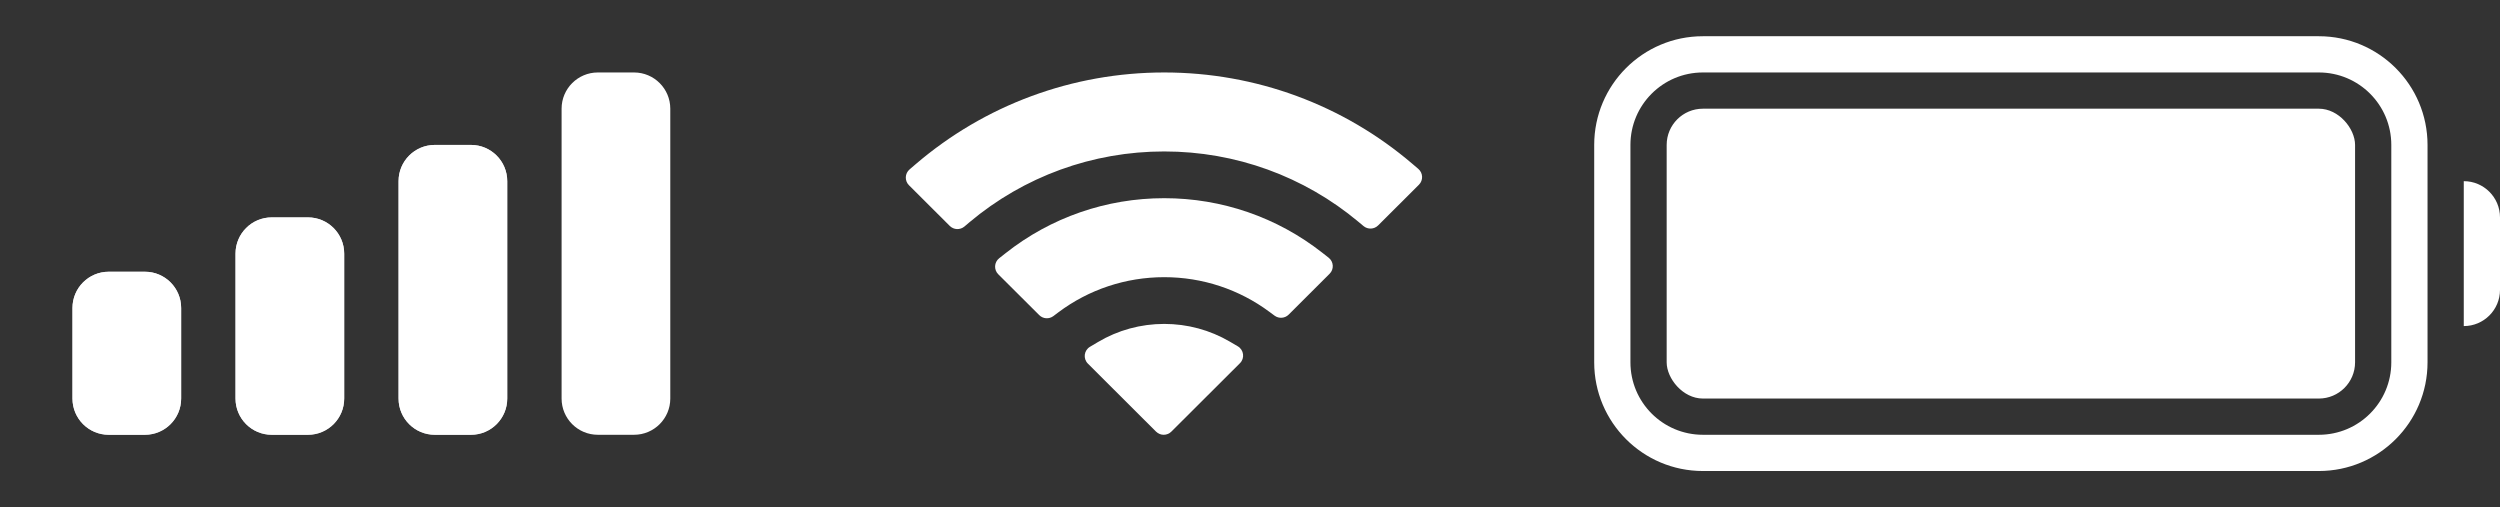<svg
          width="69"
          height="14"
          viewBox="0 0 69 14"
          fill="none"
          xmlns="http://www.w3.org/2000/svg"
        >
          <rect x="0" y="0" width="69" height="14" fill="#333333" stroke="none"/>
          <path
            fillRule="evenodd"
            clipRule="evenodd"
            d="M12 4H13C13.552 4 14 4.448 14 5V11C14 11.552 13.552 12 13 12H12C11.448 12 11 11.552 11 11V5C11 4.448 11.448 4 12 4Z"
            fill="#D1D1D6"
          />
          <path
            fillRule="evenodd"
            clipRule="evenodd"
            d="M7.5 6H8.5C9.052 6 9.5 6.448 9.5 7V11C9.5 11.552 9.052 12 8.5 12H7.5C6.948 12 6.5 11.552 6.5 11V7C6.5 6.448 6.948 6 7.5 6Z"
            fill="#D1D1D6"
          />
          <path
            fillRule="evenodd"
            clipRule="evenodd"
            d="M3 7.5H4C4.552 7.5 5 7.948 5 8.5V11C5 11.552 4.552 12 4 12H3C2.448 12 2 11.552 2 11V8.5C2 7.948 2.448 7.5 3 7.5Z"
            fill="#D1D1D6"
          />
          <path
            fillRule="evenodd"
            clipRule="evenodd"
            d="M16.5 2H17.5C18.052 2 18.5 2.448 18.5 3V11C18.5 11.552 18.052 12 17.5 12H16.5C15.948 12 15.5 11.552 15.5 11V3C15.5 2.448 15.948 2 16.5 2Z"
            fill="white"
            fillOpacity="0.18"
          />
          <path
            fillRule="evenodd"
            clipRule="evenodd"
            d="M12 4H13C13.552 4 14 4.448 14 5V11C14 11.552 13.552 12 13 12H12C11.448 12 11 11.552 11 11V5C11 4.448 11.448 4 12 4Z"
            fill="white"
          />
          <path
            fillRule="evenodd"
            clipRule="evenodd"
            d="M7.5 6H8.5C9.052 6 9.5 6.448 9.5 7V11C9.5 11.552 9.052 12 8.5 12H7.5C6.948 12 6.5 11.552 6.5 11V7C6.5 6.448 6.948 6 7.5 6Z"
            fill="white"
          />
          <path
            fillRule="evenodd"
            clipRule="evenodd"
            d="M3 7.5H4C4.552 7.5 5 7.948 5 8.5V11C5 11.552 4.552 12 4 12H3C2.448 12 2 11.552 2 11V8.5C2 7.948 2.448 7.5 3 7.5Z"
            fill="white"
          />
          <path
            d="M32.133 8.94C32.772 8.94 33.394 9.108 33.941 9.428L34.163 9.558C34.331 9.656 34.361 9.887 34.223 10.024L32.329 11.913C32.212 12.029 32.024 12.029 31.907 11.913L30.026 10.036C29.888 9.899 29.917 9.67 30.084 9.571L30.303 9.441C30.855 9.112 31.485 8.94 32.133 8.94Z"
            fill="white"
          />
          <path
            d="M32.133 5.47C33.724 5.47 35.251 5.998 36.495 6.975L36.671 7.113C36.811 7.223 36.824 7.431 36.697 7.556L35.567 8.684C35.462 8.788 35.297 8.8 35.178 8.712L35.04 8.61C34.2 7.985 33.186 7.65 32.133 7.65C31.073 7.65 30.053 7.989 29.21 8.621L29.072 8.725C28.953 8.813 28.787 8.802 28.683 8.697L27.552 7.57C27.426 7.444 27.438 7.237 27.578 7.127L27.753 6.989C29 6.003 30.534 5.47 32.133 5.47Z"
            fill="white"
          />
          <path
            d="M32.133 2C34.657 2 37.072 2.891 38.983 4.523L39.146 4.662C39.278 4.775 39.285 4.976 39.163 5.098L38.036 6.222C37.926 6.331 37.752 6.338 37.634 6.24L37.494 6.123C35.989 4.865 34.103 4.18 32.133 4.18C30.155 4.18 28.263 4.869 26.756 6.135L26.617 6.253C26.498 6.352 26.324 6.345 26.214 6.236L25.087 5.112C24.965 4.99 24.972 4.789 25.104 4.676L25.266 4.537C27.18 2.896 29.601 2 32.133 2Z"
            fill="white"
          />
          <path
            d="M68 5C68.552 5 69 5.448 69 6V8C69 8.552 68.552 9 68 9V5Z"
            fill="white"
            fillOpacity="0.6"
          />
          <path
            fillRule="evenodd"
            clipRule="evenodd"
            d="M47 1H64C65.657 1 67 2.343 67 4V10C67 11.657 65.657 13 64 13H47C45.343 13 44 11.657 44 10V4C44 2.343 45.343 1 47 1ZM47 2C45.895 2 45 2.895 45 4V10C45 11.105 45.895 12 47 12H64C65.105 12 66 11.105 66 10V4C66 2.895 65.105 2 64 2H47Z"
            fill="white"
            fillOpacity="0.6"
          />
          <rect x="46" y="3" width="19" height="8" rx="1" fill="white" />
        </svg>